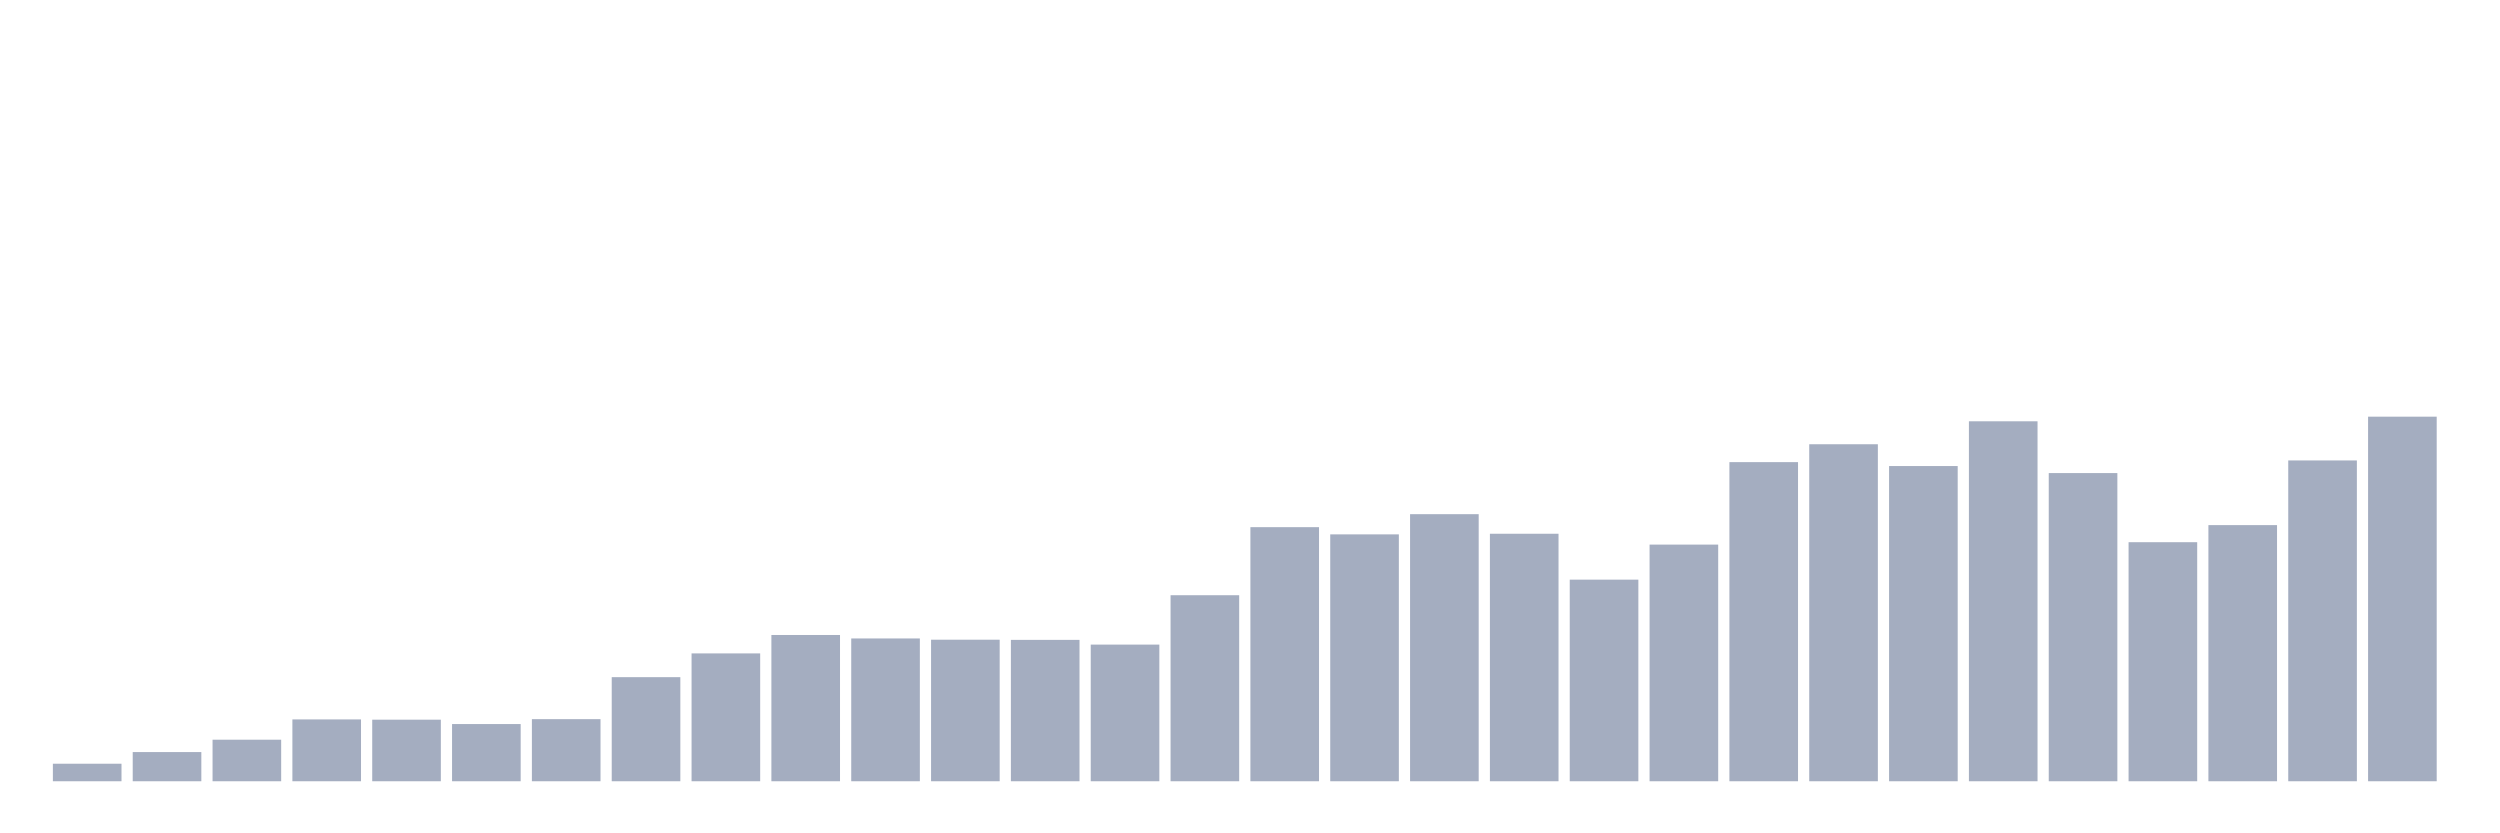 <svg xmlns="http://www.w3.org/2000/svg" viewBox="0 0 480 160"><g transform="translate(10,10)"><rect class="bar" x="0.153" width="13.175" y="136.635" height="3.365" fill="rgb(164,173,192)"></rect><rect class="bar" x="15.482" width="13.175" y="134.397" height="5.603" fill="rgb(164,173,192)"></rect><rect class="bar" x="30.81" width="13.175" y="132.023" height="7.977" fill="rgb(164,173,192)"></rect><rect class="bar" x="46.138" width="13.175" y="128.128" height="11.872" fill="rgb(164,173,192)"></rect><rect class="bar" x="61.466" width="13.175" y="128.18" height="11.82" fill="rgb(164,173,192)"></rect><rect class="bar" x="76.794" width="13.175" y="129.017" height="10.983" fill="rgb(164,173,192)"></rect><rect class="bar" x="92.123" width="13.175" y="128.077" height="11.923" fill="rgb(164,173,192)"></rect><rect class="bar" x="107.451" width="13.175" y="120.015" height="19.985" fill="rgb(164,173,192)"></rect><rect class="bar" x="122.779" width="13.175" y="115.454" height="24.546" fill="rgb(164,173,192)"></rect><rect class="bar" x="138.107" width="13.175" y="111.918" height="28.082" fill="rgb(164,173,192)"></rect><rect class="bar" x="153.436" width="13.175" y="112.584" height="27.416" fill="rgb(164,173,192)"></rect><rect class="bar" x="168.764" width="13.175" y="112.823" height="27.177" fill="rgb(164,173,192)"></rect><rect class="bar" x="184.092" width="13.175" y="112.857" height="27.143" fill="rgb(164,173,192)"></rect><rect class="bar" x="199.42" width="13.175" y="113.763" height="26.237" fill="rgb(164,173,192)"></rect><rect class="bar" x="214.748" width="13.175" y="104.283" height="35.717" fill="rgb(164,173,192)"></rect><rect class="bar" x="230.077" width="13.175" y="91.215" height="48.785" fill="rgb(164,173,192)"></rect><rect class="bar" x="245.405" width="13.175" y="92.599" height="47.401" fill="rgb(164,173,192)"></rect><rect class="bar" x="260.733" width="13.175" y="88.721" height="51.279" fill="rgb(164,173,192)"></rect><rect class="bar" x="276.061" width="13.175" y="92.479" height="47.521" fill="rgb(164,173,192)"></rect><rect class="bar" x="291.39" width="13.175" y="101.293" height="38.707" fill="rgb(164,173,192)"></rect><rect class="bar" x="306.718" width="13.175" y="94.563" height="45.437" fill="rgb(164,173,192)"></rect><rect class="bar" x="322.046" width="13.175" y="78.729" height="61.271" fill="rgb(164,173,192)"></rect><rect class="bar" x="337.374" width="13.175" y="75.295" height="64.705" fill="rgb(164,173,192)"></rect><rect class="bar" x="352.702" width="13.175" y="79.48" height="60.52" fill="rgb(164,173,192)"></rect><rect class="bar" x="368.031" width="13.175" y="70.888" height="69.112" fill="rgb(164,173,192)"></rect><rect class="bar" x="383.359" width="13.175" y="80.83" height="59.17" fill="rgb(164,173,192)"></rect><rect class="bar" x="398.687" width="13.175" y="94.102" height="45.898" fill="rgb(164,173,192)"></rect><rect class="bar" x="414.015" width="13.175" y="90.822" height="49.178" fill="rgb(164,173,192)"></rect><rect class="bar" x="429.344" width="13.175" y="78.404" height="61.596" fill="rgb(164,173,192)"></rect><rect class="bar" x="444.672" width="13.175" y="70" height="70" fill="rgb(164,173,192)"></rect></g></svg>